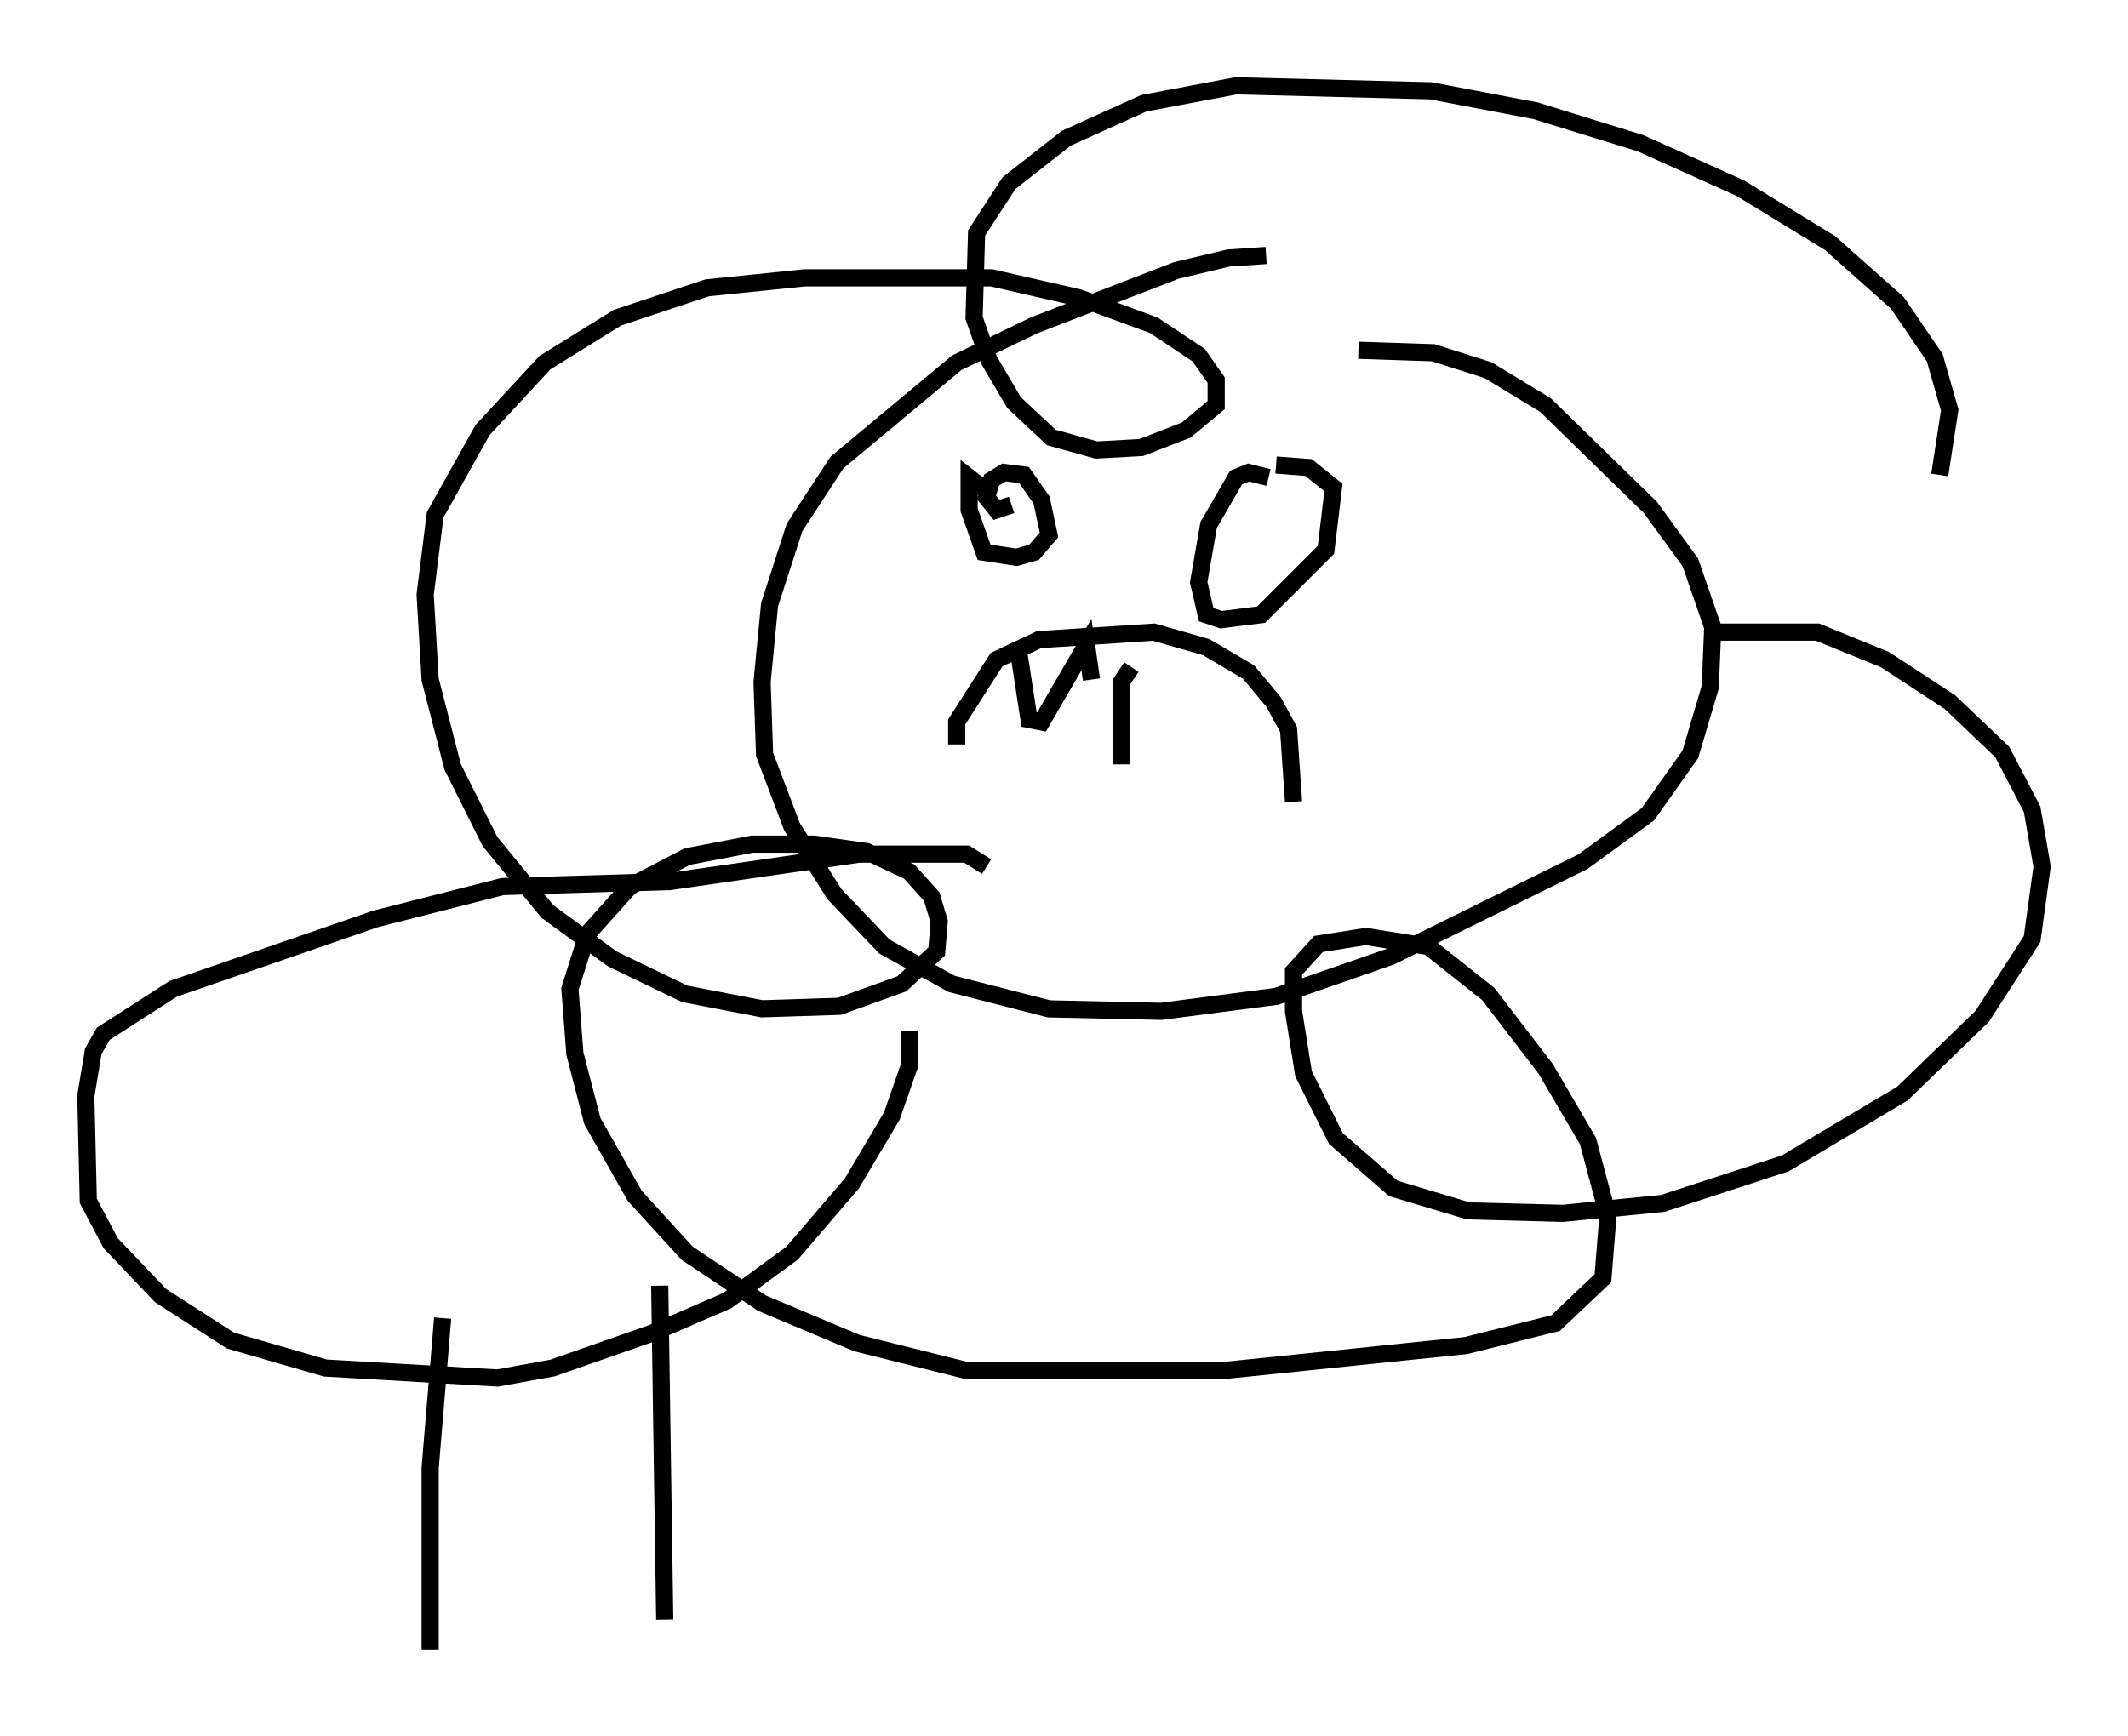 <?xml version="1.0" encoding="utf-8" ?>
<svg baseProfile="full" height="101.072" version="1.1" width="123.877" xmlns="http://www.w3.org/2000/svg" xmlns:ev="http://www.w3.org/2001/xml-events" xmlns:xlink="http://www.w3.org/1999/xlink"><defs /><rect fill="white" height="101.072" width="123.877" x="0" y="0" /><path d="M75.302, 15.458 m-1.598, -0.581 l-2.179, 0.145 -3.05, 0.726 l-8.279, 3.196 -4.503, 2.179 l-6.972, 5.81 -2.469, 3.777 l-1.453, 4.503 -0.436, 4.503 l0.145, 4.212 1.598, 4.212 l2.469, 3.922 2.905, 3.05 l3.922, 2.179 5.665, 1.453 l6.536, 0.145 6.682, -0.872 l6.682, -2.324 11.184, -5.52 l3.777, -2.76 2.469, -3.486 l1.162, -3.922 0.145, -3.486 l-1.307, -3.777 -2.324, -3.196 l-6.101, -5.955 -3.341, -2.034 l-3.196, -1.017 -4.358, -0.145 m21.061, 16.413 l5.665, 0.0 3.922, 1.598 l3.777, 2.469 3.05, 2.905 l1.743, 3.341 0.581, 3.341 l-0.581, 4.212 -2.905, 4.503 l-4.648, 4.503 -6.827, 4.067 l-7.117, 2.324 -5.81, 0.581 l-5.52, -0.145 -4.358, -1.307 l-3.341, -2.905 -1.888, -3.777 l-0.581, -3.631 0.0, -2.324 l1.453, -1.598 2.76, -0.436 l3.631, 0.581 3.486, 2.76 l3.341, 4.358 2.469, 4.212 l1.162, 4.358 -0.291, 3.631 l-2.76, 2.615 -5.229, 1.307 l-14.089, 1.453 -14.961, 0.0 l-6.391, -1.598 -5.52, -2.324 l-4.358, -2.905 -3.05, -3.341 l-2.469, -4.358 -1.017, -3.922 l-0.291, -3.777 1.017, -3.196 l2.469, -2.76 3.341, -1.743 l3.777, -0.726 3.631, 0.0 l3.05, 0.436 2.469, 1.162 l1.307, 1.453 0.436, 1.453 l-0.145, 1.743 -2.034, 1.888 l-3.631, 1.307 -4.503, 0.145 l-4.503, -0.872 -4.212, -2.034 l-3.777, -2.76 -3.341, -4.067 l-2.179, -4.358 -1.307, -5.084 l-0.291, -4.939 0.581, -4.648 l2.76, -4.939 3.631, -3.922 l4.212, -2.615 5.229, -1.743 l5.665, -0.581 10.894, 0.0 l5.084, 1.162 4.358, 1.598 l2.615, 1.743 1.017, 1.453 l0.0, 1.453 -1.743, 1.453 l-2.615, 1.017 -2.615, 0.145 l-2.615, -0.726 -2.179, -2.034 l-1.453, -2.469 -0.872, -2.469 l0.145, -4.939 1.888, -2.905 l3.341, -2.615 4.503, -2.034 l5.374, -1.017 11.33, 0.291 l6.101, 1.162 6.101, 1.888 l5.81, 2.615 5.229, 3.196 l3.922, 3.486 2.179, 3.196 l0.872, 3.05 -0.581, 3.777 m-55.486, 22.804 l-1.162, -0.726 -6.246, 0.0 l-11.039, 1.598 -9.732, 0.291 l-7.408, 1.888 -11.765, 4.067 l-4.067, 2.615 -0.581, 1.017 l-0.436, 2.615 0.145, 6.101 l1.307, 2.469 2.905, 3.05 l4.067, 2.615 5.52, 1.598 l10.022, 0.581 3.196, -0.581 l5.81, -2.034 4.358, -1.888 l3.777, -2.76 3.486, -4.067 l2.324, -3.922 1.017, -2.905 l0.0, -2.034 m-27.162, 16.704 l-0.726, 8.715 0.0, 10.603 m13.363, -21.207 l0.291, 19.464 m20.19, -64.927 l-0.872, 0.291 -0.581, -0.726 l0.291, -1.017 0.726, -0.436 l1.162, 0.145 1.017, 1.453 l0.436, 2.034 -0.872, 1.017 l-1.017, 0.291 -1.888, -0.291 l-0.872, -2.469 0.0, -1.888 l1.307, 1.017 m16.123, -1.017 l-1.162, -0.291 -0.726, 0.291 l-1.598, 2.76 -0.581, 3.341 l0.436, 1.888 0.872, 0.291 l2.324, -0.291 3.777, -3.777 l0.436, -3.631 -1.453, -1.162 l-1.888, -0.145 m-18.592, 16.268 l0.0, -1.307 2.324, -3.631 l2.469, -1.162 6.682, -0.436 l3.05, 0.872 2.469, 1.453 l1.453, 1.743 0.872, 1.598 l0.291, 4.212 m-15.978, -8.57 l0.581, 3.777 0.726, 0.145 l2.615, -4.503 0.291, 2.034 m2.324, -0.726 l-0.581, 0.872 0.0, 4.793 " fill="none" stroke="black" stroke-width="1" /></svg>